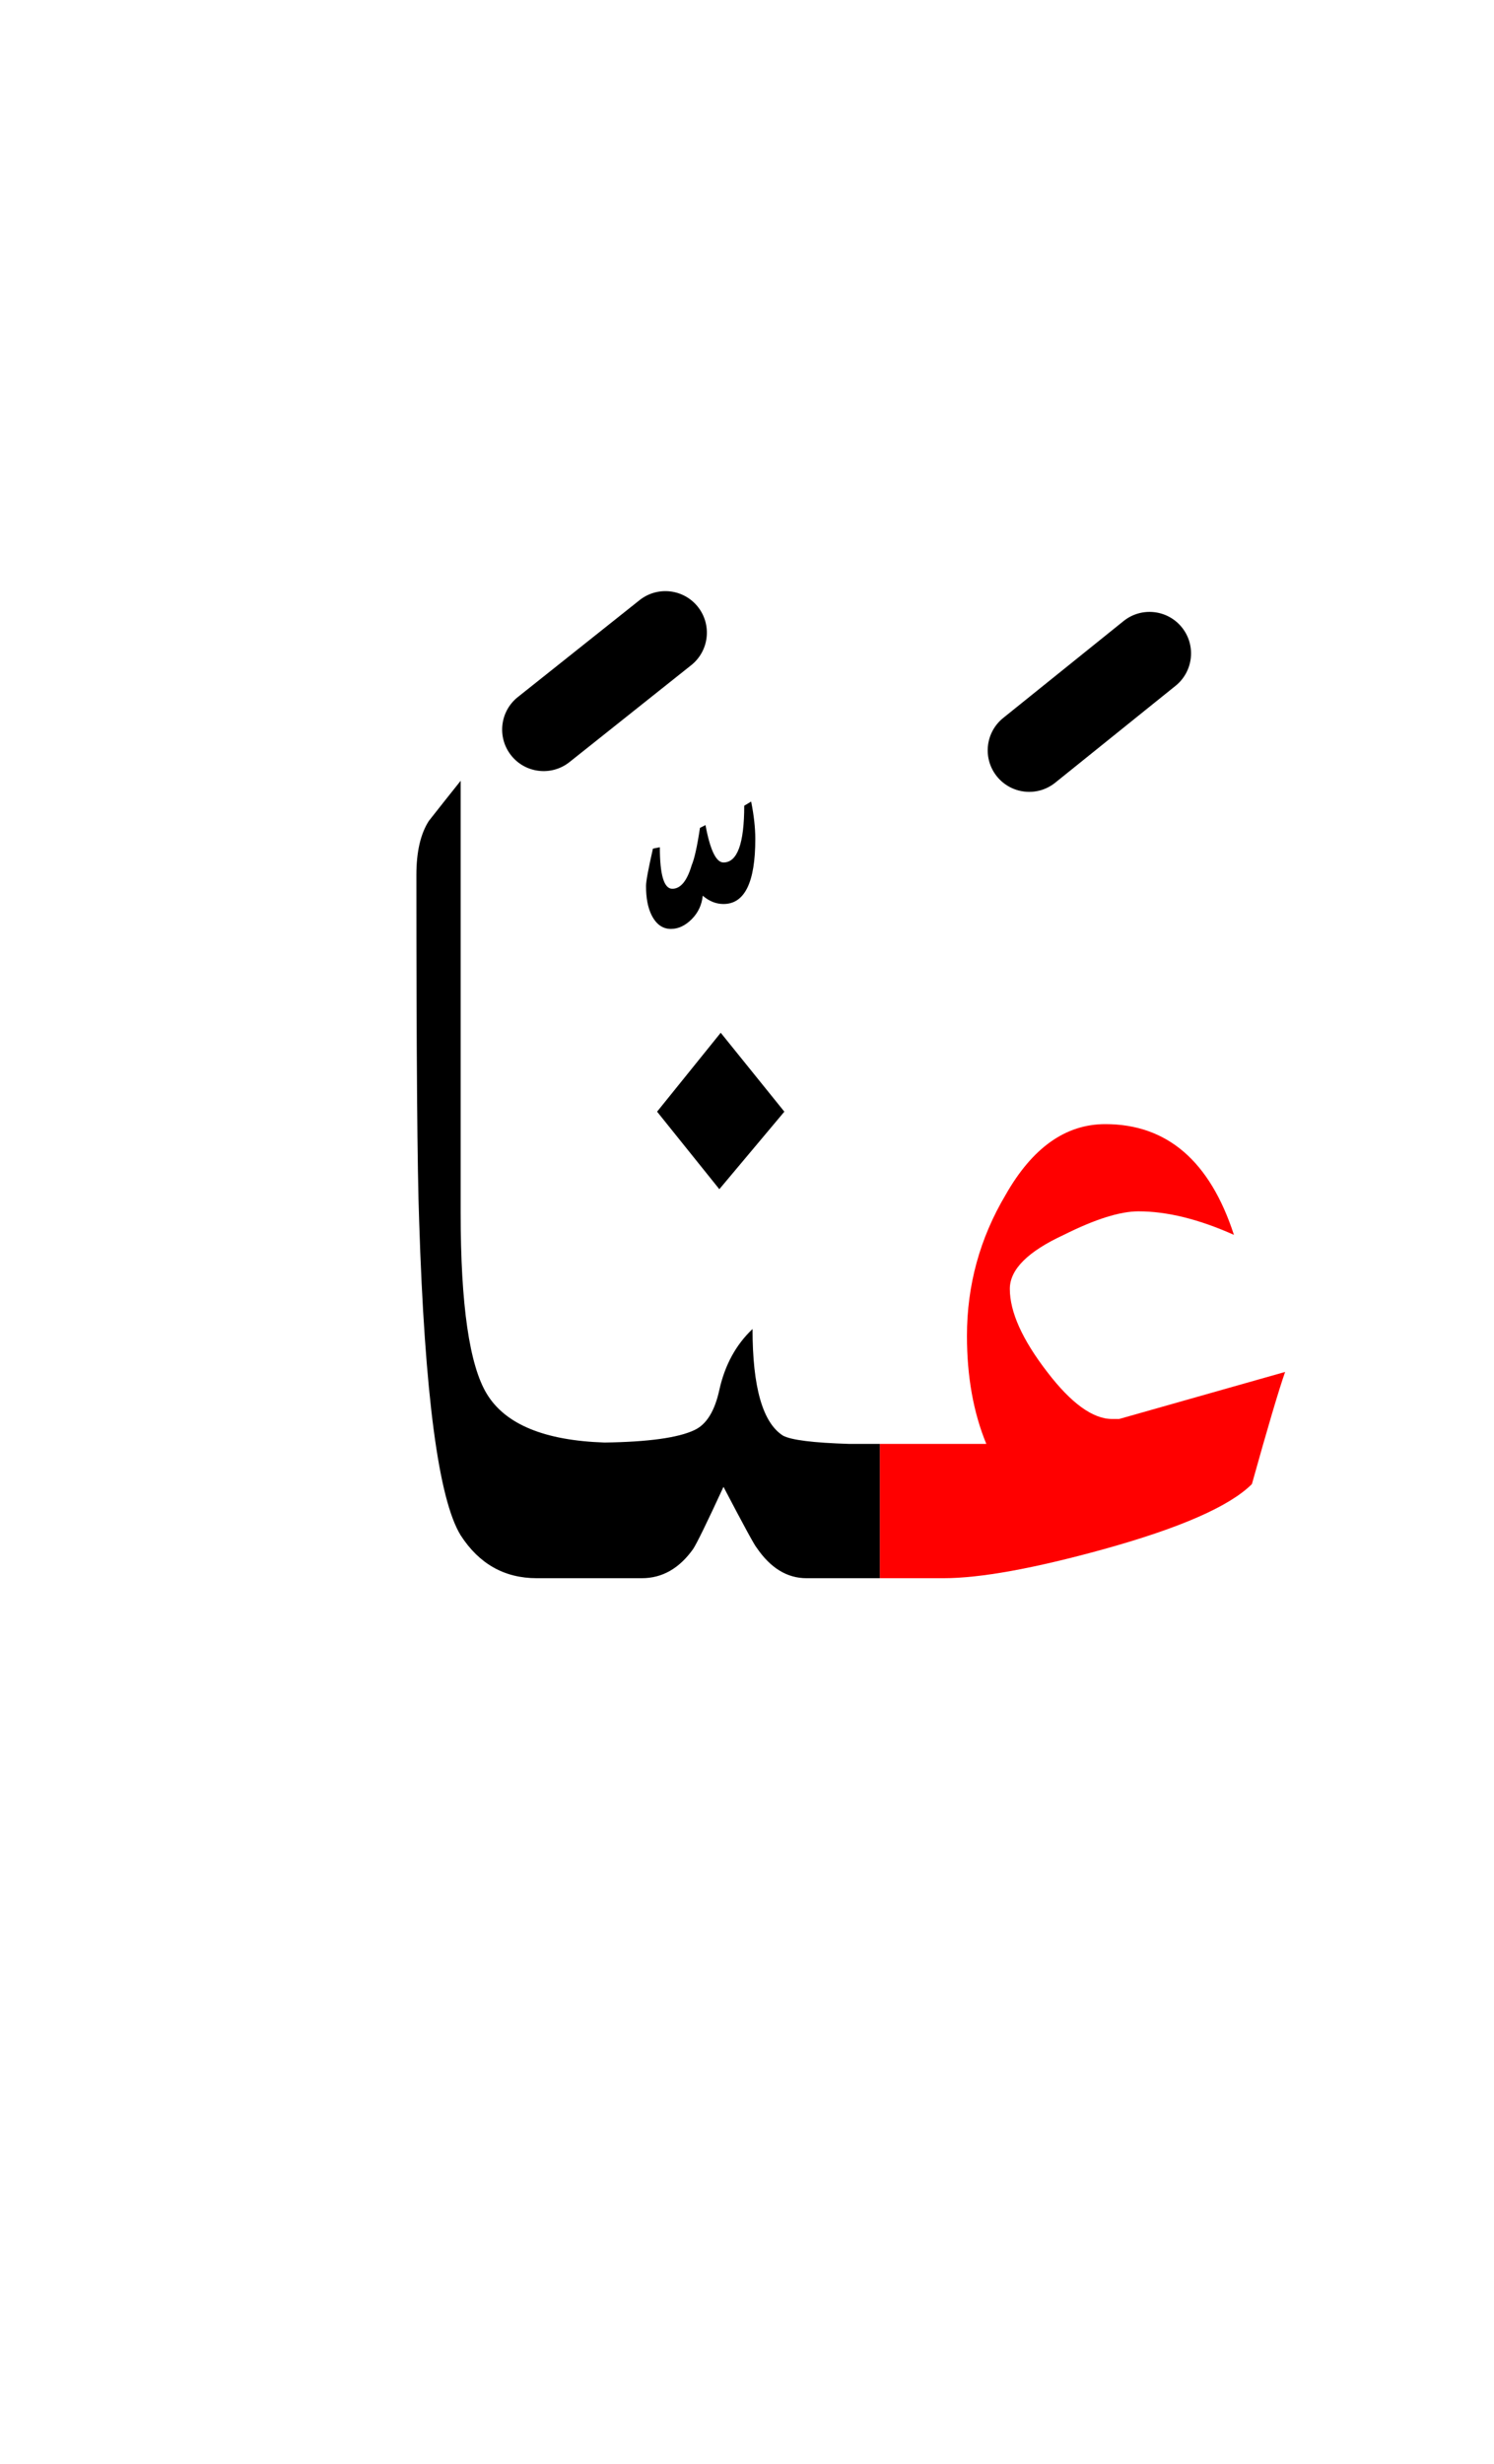 <?xml version="1.0" encoding="UTF-8" standalone="no"?><!DOCTYPE svg PUBLIC "-//W3C//DTD SVG 1.1//EN" "http://www.w3.org/Graphics/SVG/1.1/DTD/svg11.dtd"><svg width="100%" height="100%" viewBox="0 0 54 89" version="1.1" xmlns="http://www.w3.org/2000/svg" xmlns:xlink="http://www.w3.org/1999/xlink" xml:space="preserve" xmlns:serif="http://www.serif.com/" style="fill-rule:evenodd;clip-rule:evenodd;stroke-linejoin:round;stroke-miterlimit:2;"><g><path d="M41.15,43.75c1.033,0 2.183,0.283 3.45,0.85c-0.867,-2.667 -2.417,-4 -4.65,-4c-1.433,0 -2.633,0.85 -3.6,2.55c-0.933,1.567 -1.4,3.267 -1.4,5.1c0,1.467 0.233,2.767 0.7,3.9l-3.85,-0l-0,4.85l2.3,0c1.333,0 3.267,-0.35 5.8,-1.05c2.767,-0.767 4.55,-1.55 5.35,-2.35c0.567,-2.033 0.967,-3.383 1.2,-4.05l-6,1.7l-0.25,-0c-0.7,-0 -1.483,-0.567 -2.35,-1.7c-0.9,-1.167 -1.35,-2.167 -1.35,-3c0,-0.7 0.65,-1.35 1.95,-1.95c1.133,-0.567 2.033,-0.85 2.7,-0.85Z" style="fill:#f00;"/><path d="M30.7,52.15c-1.307,-0.04 -2.107,-0.14 -2.4,-0.3c-0.733,-0.467 -1.1,-1.75 -1.1,-3.85c-0.6,0.567 -1,1.3 -1.2,2.2c-0.167,0.767 -0.467,1.25 -0.9,1.45c-0.583,0.278 -1.667,0.428 -3.25,0.45c-2.164,-0.072 -3.581,-0.655 -4.25,-1.75c-0.633,-1.033 -0.95,-3.217 -0.95,-6.55l-0,-15.6c-0.4,0.5 -0.783,0.983 -1.15,1.45c-0.3,0.467 -0.45,1.117 -0.45,1.95c-0,6.5 0.033,10.667 0.1,12.5c0.2,6.267 0.7,10.05 1.5,11.35c0.667,1.033 1.583,1.55 2.75,1.55l3.8,-0c0.733,-0 1.35,-0.35 1.85,-1.05c0.133,-0.2 0.5,-0.95 1.1,-2.25c0.733,1.4 1.133,2.133 1.2,2.2c0.5,0.733 1.1,1.1 1.8,1.1l2.65,-0l-0,-4.85l-1.1,-0Z"/><path d="M28.35,40.15l-2.3,-2.85l-2.3,2.85l2.25,2.8l2.35,-2.8Z"/><path d="M27.3,30.3c-0,-0.4 -0.05,-0.85 -0.15,-1.35l-0.25,0.15c-0,1.367 -0.25,2.05 -0.75,2.05c-0.267,0 -0.483,-0.45 -0.65,-1.35l-0.2,0.1c-0.1,0.667 -0.2,1.117 -0.3,1.35c-0.167,0.567 -0.4,0.85 -0.7,0.85c-0.3,-0 -0.45,-0.5 -0.45,-1.5l-0.25,0.05c-0.167,0.733 -0.25,1.183 -0.25,1.35c0,0.433 0.067,0.783 0.2,1.05c0.167,0.333 0.4,0.5 0.7,0.5c0.267,0 0.517,-0.117 0.75,-0.35c0.233,-0.233 0.367,-0.517 0.4,-0.85c0.233,0.2 0.483,0.3 0.75,0.3c0.767,0 1.15,-0.783 1.15,-2.35Z"/><path d="M40.61,22.431l-4.35,3.5c-0.645,0.519 -0.748,1.464 -0.229,2.109c0.519,0.645 1.464,0.748 2.109,0.229l4.35,-3.5c0.645,-0.519 0.748,-1.464 0.229,-2.109c-0.519,-0.645 -1.464,-0.748 -2.109,-0.229Z"/><path d="M23.116,21.676l-4.4,3.5c-0.648,0.515 -0.755,1.46 -0.24,2.108c0.515,0.648 1.46,0.755 2.108,0.24l4.4,-3.5c0.648,-0.515 0.755,-1.46 0.24,-2.108c-0.515,-0.648 -1.46,-0.755 -2.108,-0.24Z"/></g></svg>